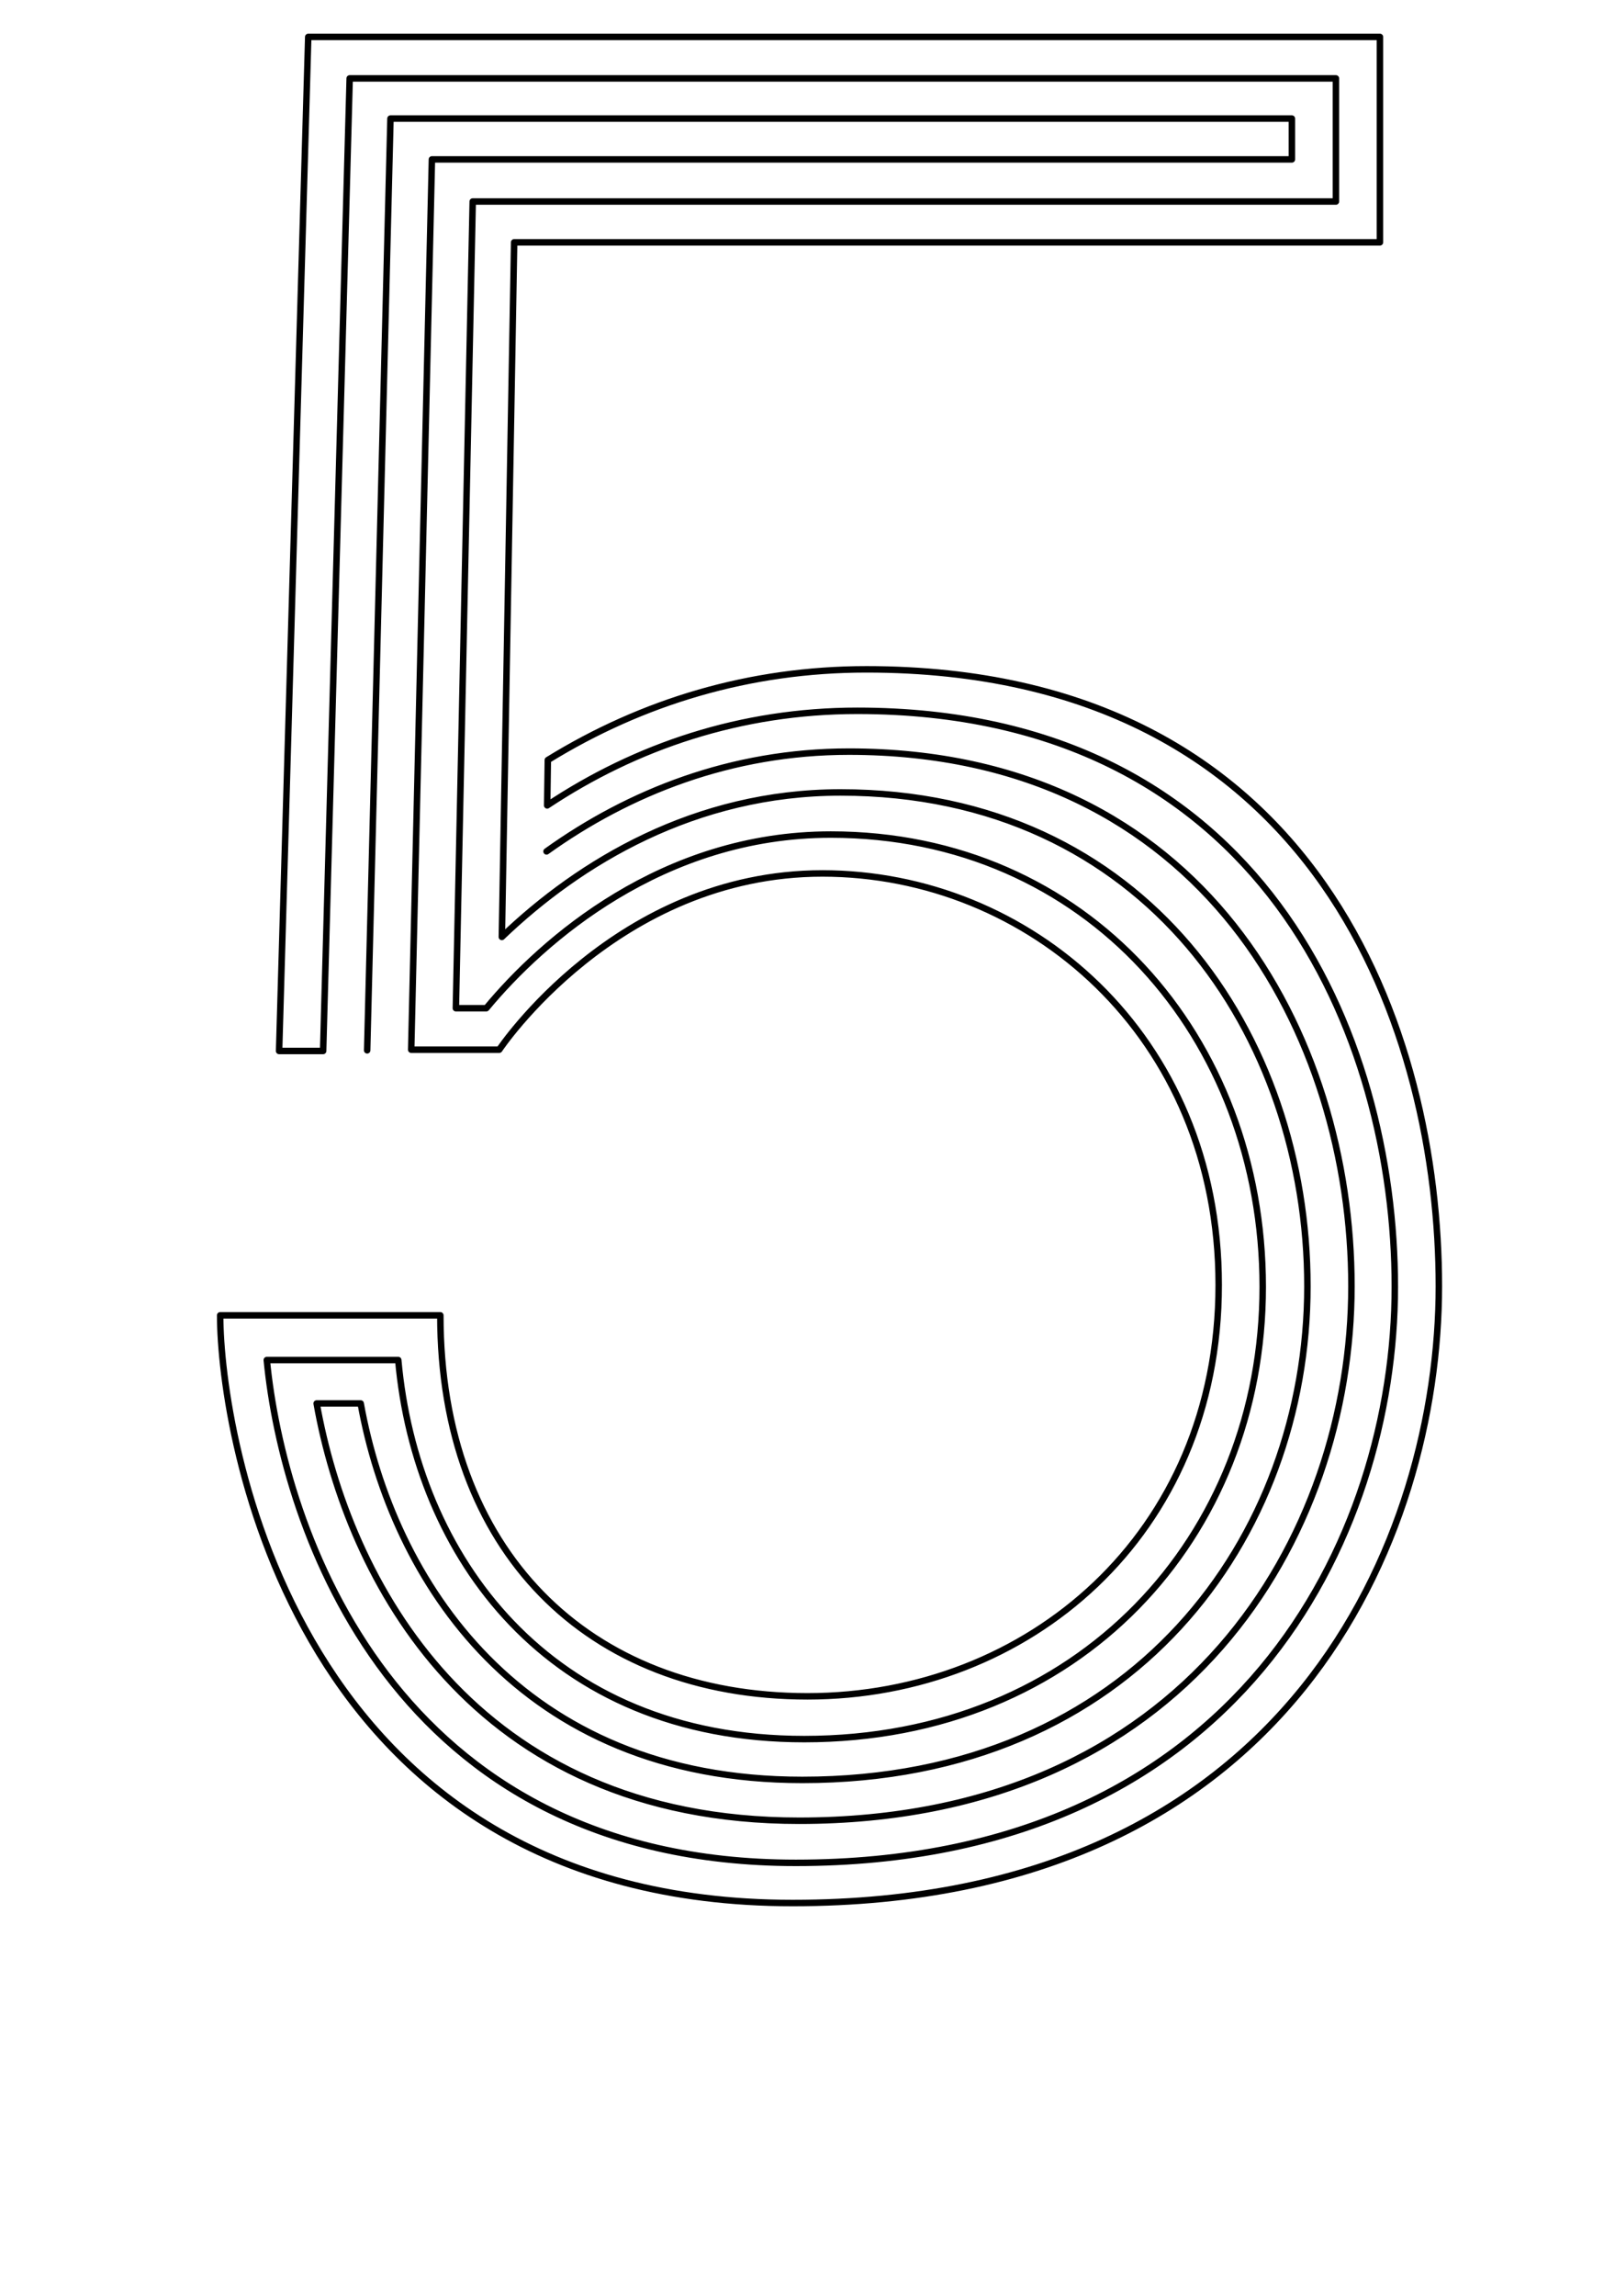 <?xml version="1.0" encoding="utf-8"?>
<!-- Generator: Adobe Illustrator 21.0.0, SVG Export Plug-In . SVG Version: 6.00 Build 0)  -->
<svg version="1.0" xmlns="http://www.w3.org/2000/svg" xmlns:xlink="http://www.w3.org/1999/xlink" x="0px" y="0px"
	 viewBox="0 0 249.4 354.3" enable-background="new 0 0 249.4 354.3" xml:space="preserve">
<g id="Linea_16" display="none">
	
		<path display="inline" fill="none" stroke="#000000" stroke-width="0.25" stroke-linecap="round" stroke-linejoin="round" stroke-miterlimit="10" d="
		M59,162.1l3.5-141.7h134.9l0,2.1H64.6l-3.3,139.5h15.9c0,0,18.1-27.2,49.9-27.2s61.2,24.9,61.2,63.5s-29.5,63.5-63.5,63.5
		S68,239.2,68,203H34c0,18.1,11.3,90.7,88.4,90.7s99.8-56.7,99.8-95.2s-18.1-95.2-88.4-95.2c-19.9,0-38,6.1-53.7,16.9l0,2.4
		c15.3-10.9,33.3-17.2,53.3-17.2c67.7,0,86.6,54.6,86.6,93.1s-23.1,93.1-97.4,93.1c-71.6,0-85.4-64.4-86.3-86.3l29.5,0
		c0.9,33.9,22.7,58.8,58.8,58.8c36.9,0,65.9-27.1,65.9-65.6s-28.7-65.6-63-65.6c-27.8,0-45.7,20-51,27.1l-12.8,0l3.1-135.2h132.9
		l0-6.3H60.3l-3.6,143.8h-2.3l3.8-145.9h143.6l0,10.6h-133l-2.9,130.8l9.9,0c7.2-9.1,25.5-26.9,52.1-26.9
		c36.9,0,64.9,29.2,64.9,67.7s-28.6,67.7-68.3,67.7c-38,0-59-26.8-60.8-58.7l-24.9,0c1.7,24.3,17.3,81.9,84,81.9
		c71.4,0,94.9-52.5,94.9-91s-19.7-91-84.8-91c-20,0-37.9,6.6-52.9,17.5l0,2.4c14.6-10.9,32.4-17.8,52.5-17.8c62.6,0,83,50.3,83,88.9
		s-24,88.9-92.5,88.9c-62.3,0-79.2-51.8-81.7-77.6l20.3,0c2.7,30.2,23.1,58.5,62.7,58.5c42.6,0,70.8-31.3,70.8-69.8
		s-27.2-69.8-66.7-69.8c-26,0-44.5,16.3-53.2,26.8c0,0,0,0,0,0l-7,0L70.9,29h133.2l0-14.8h-148l-3.9,148h-2.3L54,12h152.4l0,19H73
		l-2.5,122l4.1,0c9.9-11.5,28.6-26.6,54.2-26.6c42,0,68.5,33.4,68.5,72s-27.7,72-73.2,72c-41.2,0-61.2-29.5-64.6-58.4l-15.8,0
		c3.3,26.6,21.2,73.2,79.4,73.2c65.6,0,90.1-48.2,90.1-86.8S192,111.6,132,111.6c-20.2,0-37.8,7.2-52.1,18.2l0,2.5
		c13.8-10.9,31.3-18.5,51.7-18.5c57.4,0,79.4,46.1,79.4,84.7s-24.9,84.7-87.7,84.7c-54.3,0-72.9-41.8-76.9-68.8l11.3,0
		c4.2,27.9,23.9,58.2,66.4,58.2c48.4,0,75.6-35.5,75.6-74.1s-25.7-74.1-70.3-74.1c-25.3,0-44.3,14.2-55.2,26.5l-1.3,0l2.3-117.6
		h133.5l0-23.3H51.9l-4.2,152.2h-2.3L49.7,7.8h161.2l0,27.5H77.3l-2.1,111.6c11.9-12.4,30.6-24.6,54.6-24.6
		c47.2,0,72.1,37.6,72.1,76.2s-26.8,76.2-78,76.2c-43.7,0-63.3-30.9-68.2-58.1l-6.8,0c4.8,27,24,64.4,74.5,64.4
		c59.9,0,85.3-44,85.3-82.5s-22.7-82.5-77.6-82.5c-20.5,0-37.8,8-51.2,18.9l0,2.5C92.7,126.4,110,118,130.6,118
		c52.3,0,75.7,41.9,75.7,80.4s-25.9,80.4-82.8,80.4c-46.9,0-66.5-33.4-71.9-60l2.3,0c5.5,26.6,25.1,57.9,69.8,57.9
		c54.1,0,80.4-39.8,80.4-78.3s-24.2-78.3-73.9-78.3c-22.1,0-40.1,10.1-52.7,21.8l0,0l1.9-104.5h133.8V5.7H47.6l-4.5,156.5"/>
</g>
<g id="Linea_6">
	<path fill="none" stroke="#000000" stroke-linecap="round" stroke-linejoin="round" stroke-miterlimit="10" d="M56.7,162.1
		l3.6-143.8h139.2l0,6.3H66.7l-3.2,137.4h13.6c0,0,18.1-27.2,49.9-27.2s61.2,24.9,61.2,63.5s-29.5,63.5-63.5,63.5S68,239.2,68,203
		H34c0,18.1,11.3,90.7,88.4,90.7s99.8-56.7,99.8-95.2s-18.1-95.2-88.4-95.2c-18,0-34.6,5-49.2,14l-0.1,7
		c13.7-9.1,29.9-14.6,47.9-14.6c62.6,0,83,50.3,83,88.9s-24,88.9-92.5,88.9c-62.3,0-79.2-51.8-81.7-77.6l20.3,0
		c2.7,30.2,23.1,58.5,62.7,58.5c42.6,0,70.8-31.3,70.8-69.8s-27.2-69.8-66.7-69.8c-26,0-44.5,16.3-53.2,26.8c0,0,0,0,0,0l-4.7,0
		L73,31.1h133.3l0-19H54l-4.1,150.1h-6.8L47.6,5.7h165.5v31.7H79.4l-1.9,107.2c12-11.5,29.8-22.3,52.3-22.3
		c47.2,0,72.1,37.6,72.1,76.2s-26.8,76.2-78,76.2c-43.7,0-63.3-30.9-68.2-58.1l-6.8,0c4.8,27,24,64.4,74.5,64.4
		c59.9,0,85.3-44,85.3-82.5s-22.7-82.5-77.6-82.5c-18.2,0-34,6.3-46.7,15.4"/>
</g>
</svg>
